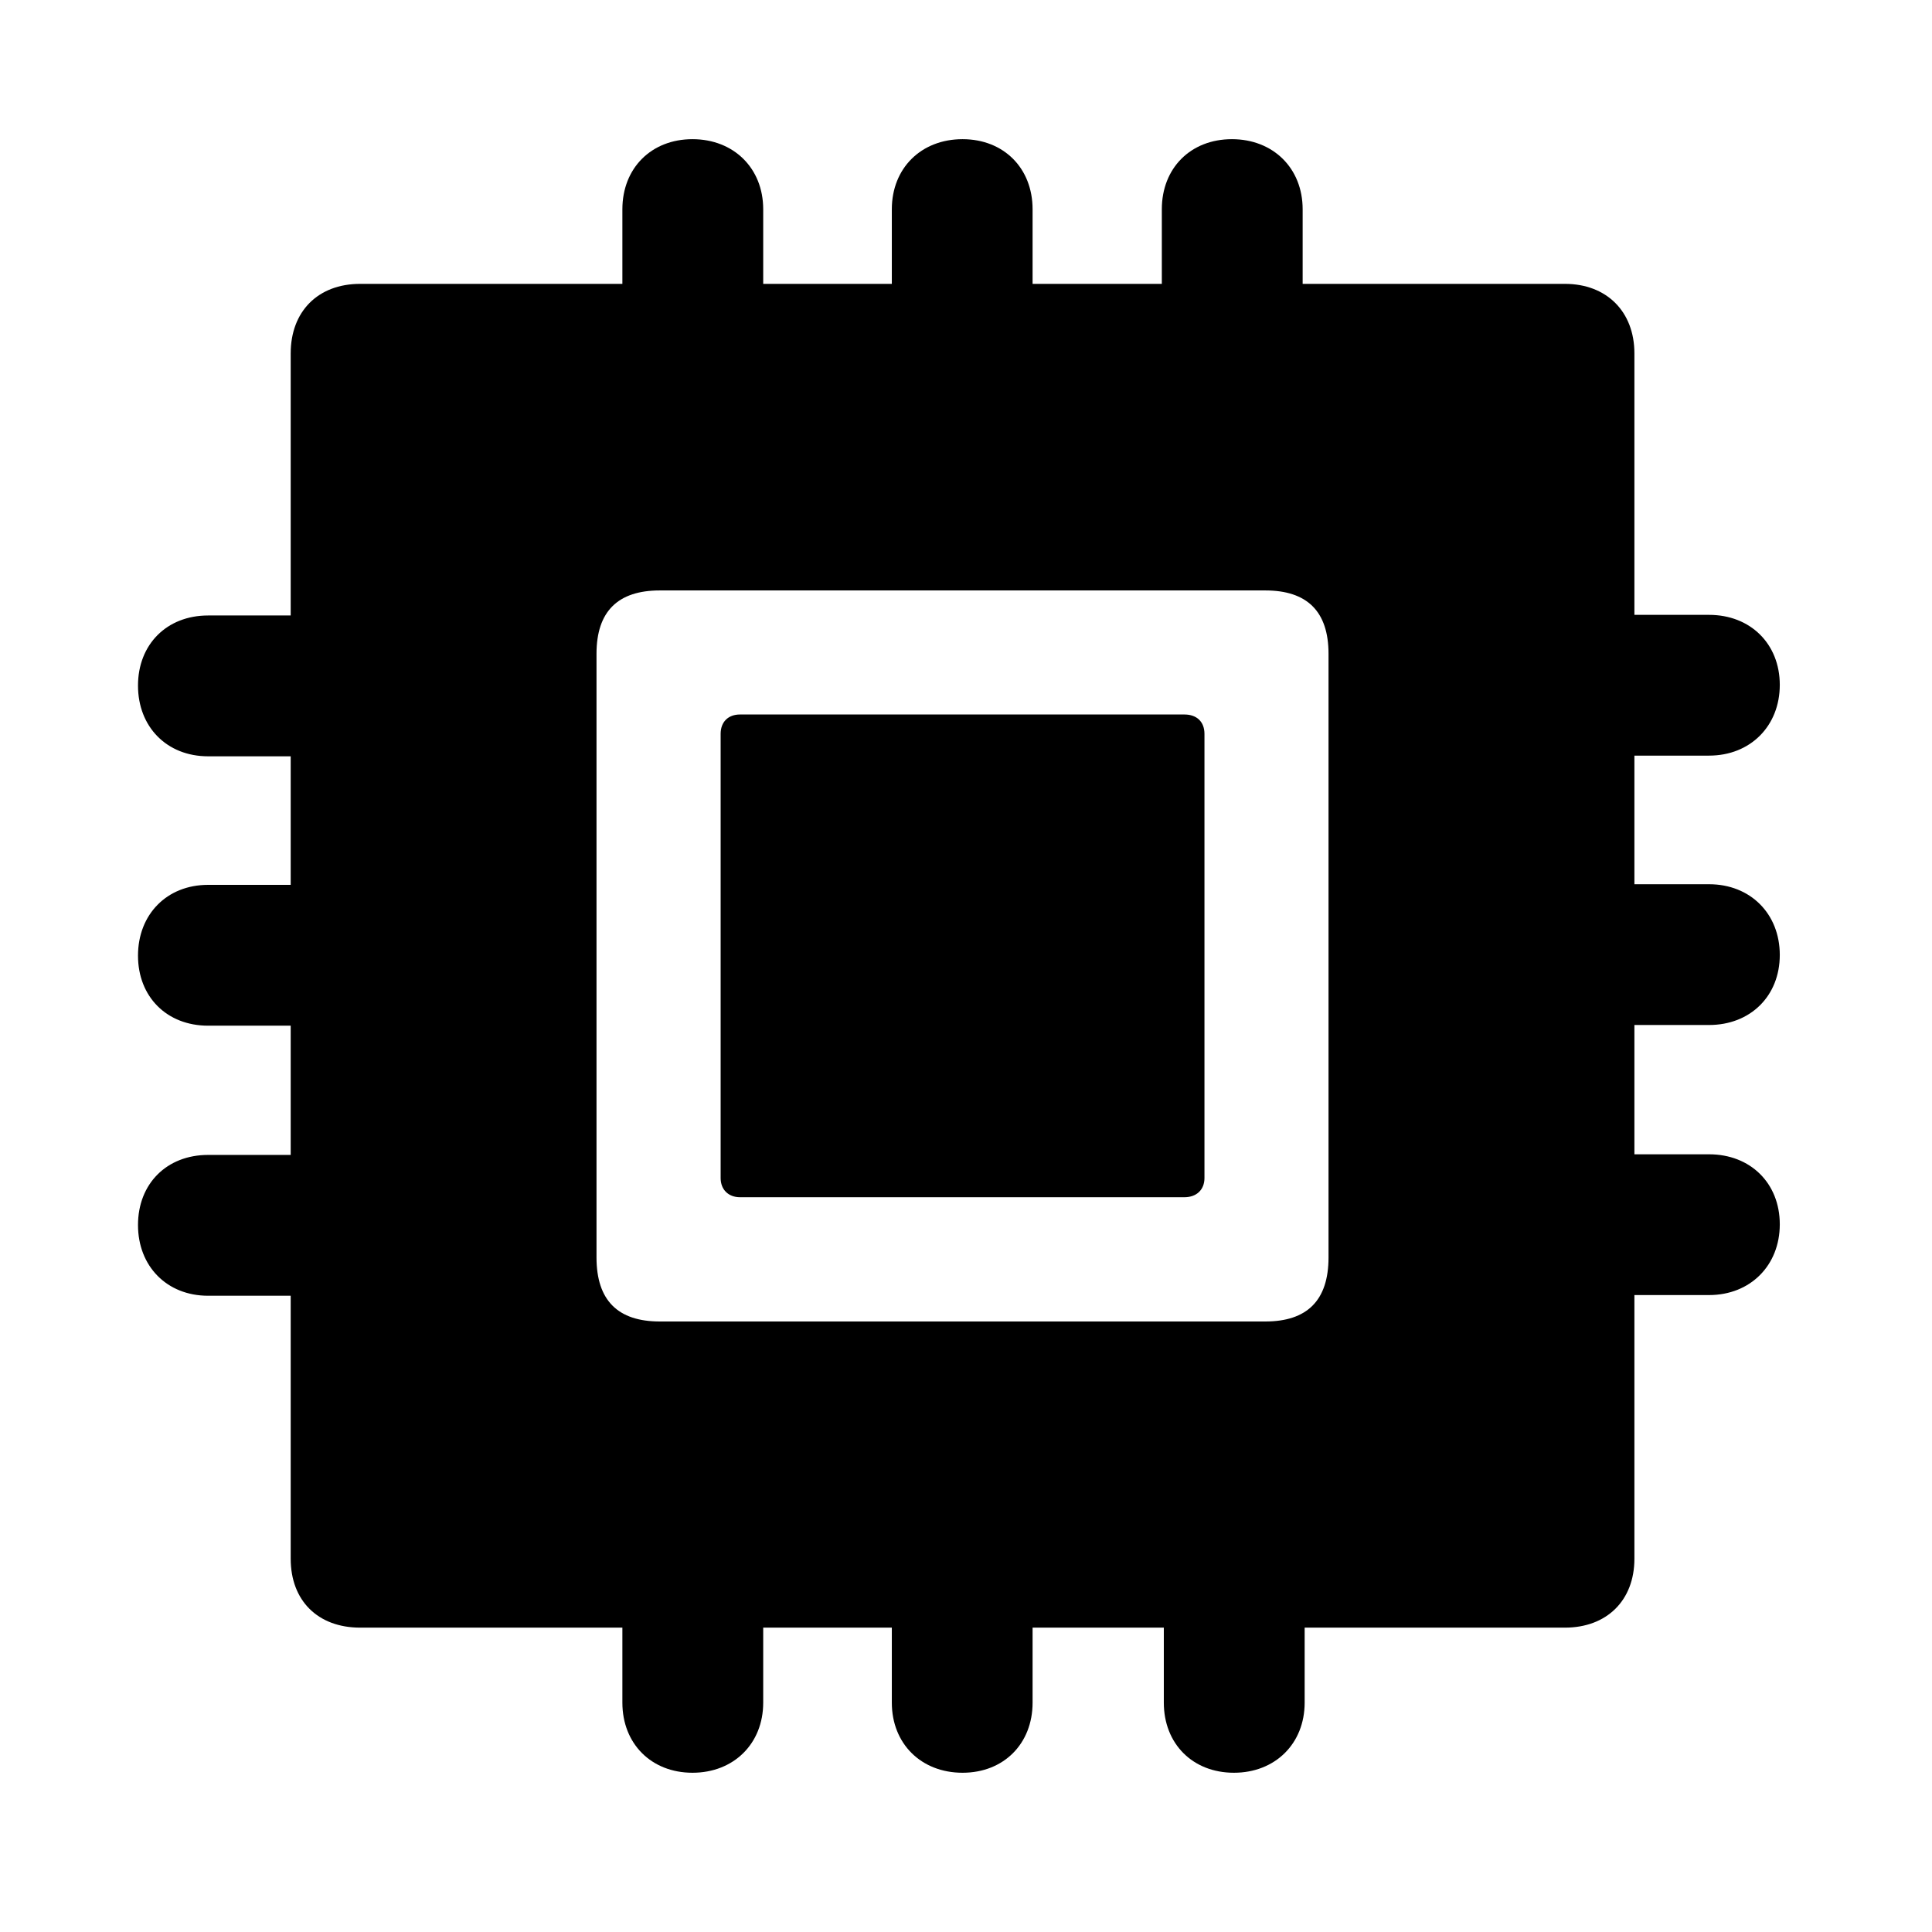 <svg width="28" height="28" viewBox="0 0 28 28" fill="none" xmlns="http://www.w3.org/2000/svg">
<path d="M9.563 19.152C8.956 19.152 8.645 18.848 8.645 18.223V9.476C8.645 8.86 8.956 8.557 9.563 8.557H18.337C18.943 8.557 19.254 8.86 19.254 9.476V18.223C19.254 18.848 18.943 19.152 18.337 19.152H9.563ZM10.724 17.351H17.166C17.343 17.351 17.456 17.241 17.456 17.073V10.636C17.456 10.459 17.343 10.355 17.166 10.355H10.724C10.557 10.355 10.444 10.459 10.444 10.636V17.073C10.444 17.241 10.557 17.351 10.724 17.351ZM5.22 23.589H22.68C23.285 23.589 23.687 23.196 23.687 22.591V5.121C23.687 4.517 23.285 4.114 22.68 4.114H5.22C4.605 4.114 4.213 4.517 4.213 5.121V22.591C4.213 23.196 4.605 23.589 5.22 23.589ZM11.061 21.916H9.02V24.676C9.02 25.272 9.44 25.692 10.036 25.692C10.632 25.692 11.061 25.272 11.061 24.676V21.916ZM14.965 21.916H12.925V24.676C12.925 25.272 13.351 25.692 13.95 25.692C14.546 25.692 14.965 25.272 14.965 24.676V21.916ZM18.908 21.916H16.867V24.676C16.867 25.272 17.285 25.692 17.883 25.692C18.479 25.692 18.908 25.272 18.908 24.676V21.916ZM22.02 16.729V18.769H24.769C25.367 18.769 25.794 18.34 25.794 17.744C25.794 17.146 25.367 16.729 24.769 16.729H22.02ZM22.02 12.815V14.855H24.769C25.367 14.855 25.794 14.436 25.794 13.84C25.794 13.242 25.367 12.815 24.769 12.815H22.02ZM22.02 8.911V10.951H24.769C25.367 10.951 25.794 10.522 25.794 9.926C25.794 9.33 25.367 8.911 24.769 8.911H22.02ZM16.838 5.781H18.879V3.033C18.879 2.436 18.45 2.017 17.854 2.017C17.256 2.017 16.838 2.436 16.838 3.033V5.781ZM12.925 5.781H14.965V3.033C14.965 2.436 14.546 2.017 13.95 2.017C13.351 2.017 12.925 2.436 12.925 3.033V5.781ZM9.02 5.781H11.061V3.033C11.061 2.436 10.632 2.017 10.036 2.017C9.44 2.017 9.02 2.436 9.02 3.033V5.781ZM5.88 10.961V8.92H3.016C2.417 8.92 2 9.339 2 9.936C2 10.534 2.417 10.961 3.016 10.961H5.88ZM5.88 14.865V12.824H3.016C2.417 12.824 2 13.253 2 13.85C2 14.446 2.417 14.865 3.016 14.865H5.88ZM5.88 18.779V16.738H3.016C2.417 16.738 2 17.155 2 17.754C2 18.35 2.417 18.779 3.016 18.779H5.88Z" fill="black"/>
</svg>
